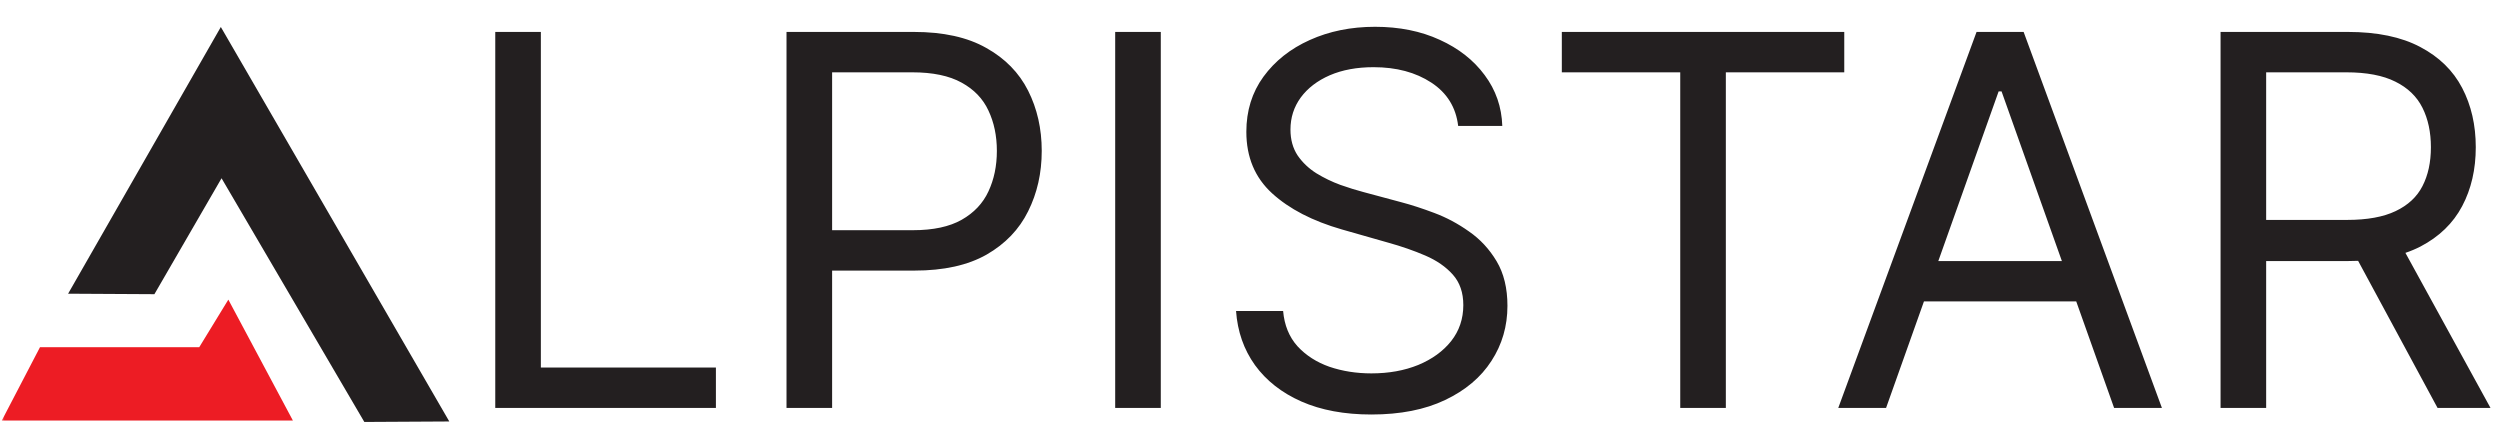 <svg width="268" height="46" viewBox="0 0 268 46" fill="none" xmlns="http://www.w3.org/2000/svg">
<g clip-path="url(#clip0_185_4625)">
<mask id="mask0_185_4625" style="mask-type:luminance" maskUnits="userSpaceOnUse" x="0" y="0" width="268" height="46">
<path d="M268 0H0V46H268V0Z" fill="white"/>
</mask>
<g mask="url(#mask0_185_4625)">
<mask id="mask1_185_4625" style="mask-type:luminance" maskUnits="userSpaceOnUse" x="-8" y="-6" width="283" height="60">
<path d="M-7.68 -5.367H274.911V53.24H-7.68V-5.367Z" fill="white"/>
</mask>
<g mask="url(#mask1_185_4625)">
<path d="M53.092 43.727V3.423H57.98V39.398H76.745V43.727H53.092ZM84.314 43.727V3.423H97.955C101.122 3.423 103.71 3.994 105.721 5.136C107.745 6.264 109.243 7.792 110.215 9.721C111.187 11.649 111.674 13.801 111.674 16.176C111.674 18.55 111.187 20.709 110.215 22.65C109.256 24.592 107.771 26.14 105.761 27.295C103.75 28.436 101.175 29.007 98.034 29.007H88.257V24.677H97.876C100.044 24.677 101.785 24.303 103.1 23.556C104.414 22.808 105.367 21.798 105.958 20.525C106.562 19.239 106.864 17.79 106.864 16.176C106.864 14.562 106.562 13.119 105.958 11.846C105.367 10.574 104.407 9.577 103.08 8.855C101.753 8.12 99.992 7.753 97.797 7.753H89.203V43.727H84.314ZM124.437 3.423V43.727H119.548V3.423H124.437ZM156.315 13.499C156.079 11.505 155.119 9.957 153.438 8.855C151.755 7.753 149.693 7.202 147.248 7.202C145.461 7.202 143.897 7.491 142.556 8.068C141.23 8.645 140.191 9.439 139.443 10.449C138.706 11.459 138.338 12.607 138.338 13.893C138.338 14.969 138.595 15.894 139.107 16.668C139.633 17.429 140.303 18.065 141.118 18.577C141.933 19.075 142.787 19.488 143.681 19.817C144.574 20.131 145.395 20.387 146.144 20.584L150.244 21.686C151.295 21.962 152.465 22.342 153.753 22.827C155.054 23.313 156.296 23.975 157.478 24.815C158.674 25.642 159.66 26.704 160.435 28.003C161.211 29.302 161.598 30.896 161.598 32.785C161.598 34.963 161.026 36.931 159.883 38.689C158.753 40.447 157.098 41.844 154.916 42.881C152.747 43.917 150.113 44.435 147.012 44.435C144.121 44.435 141.617 43.97 139.502 43.038C137.399 42.107 135.744 40.808 134.534 39.142C133.339 37.476 132.662 35.54 132.504 33.336H137.55C137.682 34.858 138.194 36.118 139.088 37.115C139.994 38.099 141.137 38.833 142.517 39.319C143.91 39.791 145.409 40.027 147.012 40.027C148.878 40.027 150.553 39.726 152.038 39.122C153.523 38.505 154.699 37.653 155.566 36.564C156.433 35.462 156.867 34.176 156.867 32.706C156.867 31.368 156.492 30.279 155.744 29.44C154.995 28.6 154.009 27.918 152.787 27.393C151.565 26.868 150.244 26.409 148.825 26.015L143.858 24.599C140.704 23.693 138.207 22.401 136.367 20.722C134.528 19.042 133.608 16.845 133.608 14.129C133.608 11.873 134.219 9.905 135.441 8.225C136.677 6.533 138.332 5.221 140.409 4.289C142.497 3.345 144.83 2.872 147.406 2.872C150.008 2.872 152.32 3.338 154.344 4.27C156.368 5.188 157.971 6.448 159.154 8.048C160.35 9.649 160.98 11.466 161.046 13.499H156.315ZM167.427 7.753V3.423H197.705V7.753H185.01V43.727H180.122V7.753H167.427ZM202.188 43.727H197.063L211.887 3.423H216.933L231.756 43.727H226.631L214.568 9.8H214.252L202.188 43.727ZM204.081 27.983H224.739V32.313H204.081V27.983ZM238.044 43.727V3.423H251.684C254.838 3.423 257.426 3.961 259.451 5.037C261.474 6.1 262.972 7.563 263.944 9.426C264.917 11.289 265.403 13.408 265.403 15.782C265.403 18.157 264.917 20.262 263.944 22.099C262.972 23.936 261.481 25.379 259.47 26.429C257.459 27.465 254.891 27.983 251.763 27.983H240.724V23.575H251.605C253.76 23.575 255.495 23.26 256.809 22.631C258.136 22.001 259.096 21.109 259.687 19.954C260.291 18.787 260.593 17.396 260.593 15.782C260.593 14.168 260.291 12.758 259.687 11.551C259.083 10.344 258.117 9.413 256.789 8.757C255.462 8.087 253.707 7.753 251.527 7.753H242.932V43.727H238.044ZM257.045 25.622L266.98 43.727H261.304L251.527 25.622H257.045Z" fill="#231F20"/>
<path d="M0.193 45.078L4.287 37.219H21.359L24.478 32.12L31.397 45.078H0.193Z" fill="#ED1C24"/>
<path d="M39.056 45.234L23.75 19.108L16.552 31.537L7.301 31.485L23.673 2.893L48.165 45.182L39.056 45.234Z" fill="#231F20"/>
</g>
</g>
</g>
<defs>
<clipPath id="clip0_185_4625">
<rect width="268" height="46" fill="white"/>
</clipPath>
</defs>
</svg>
